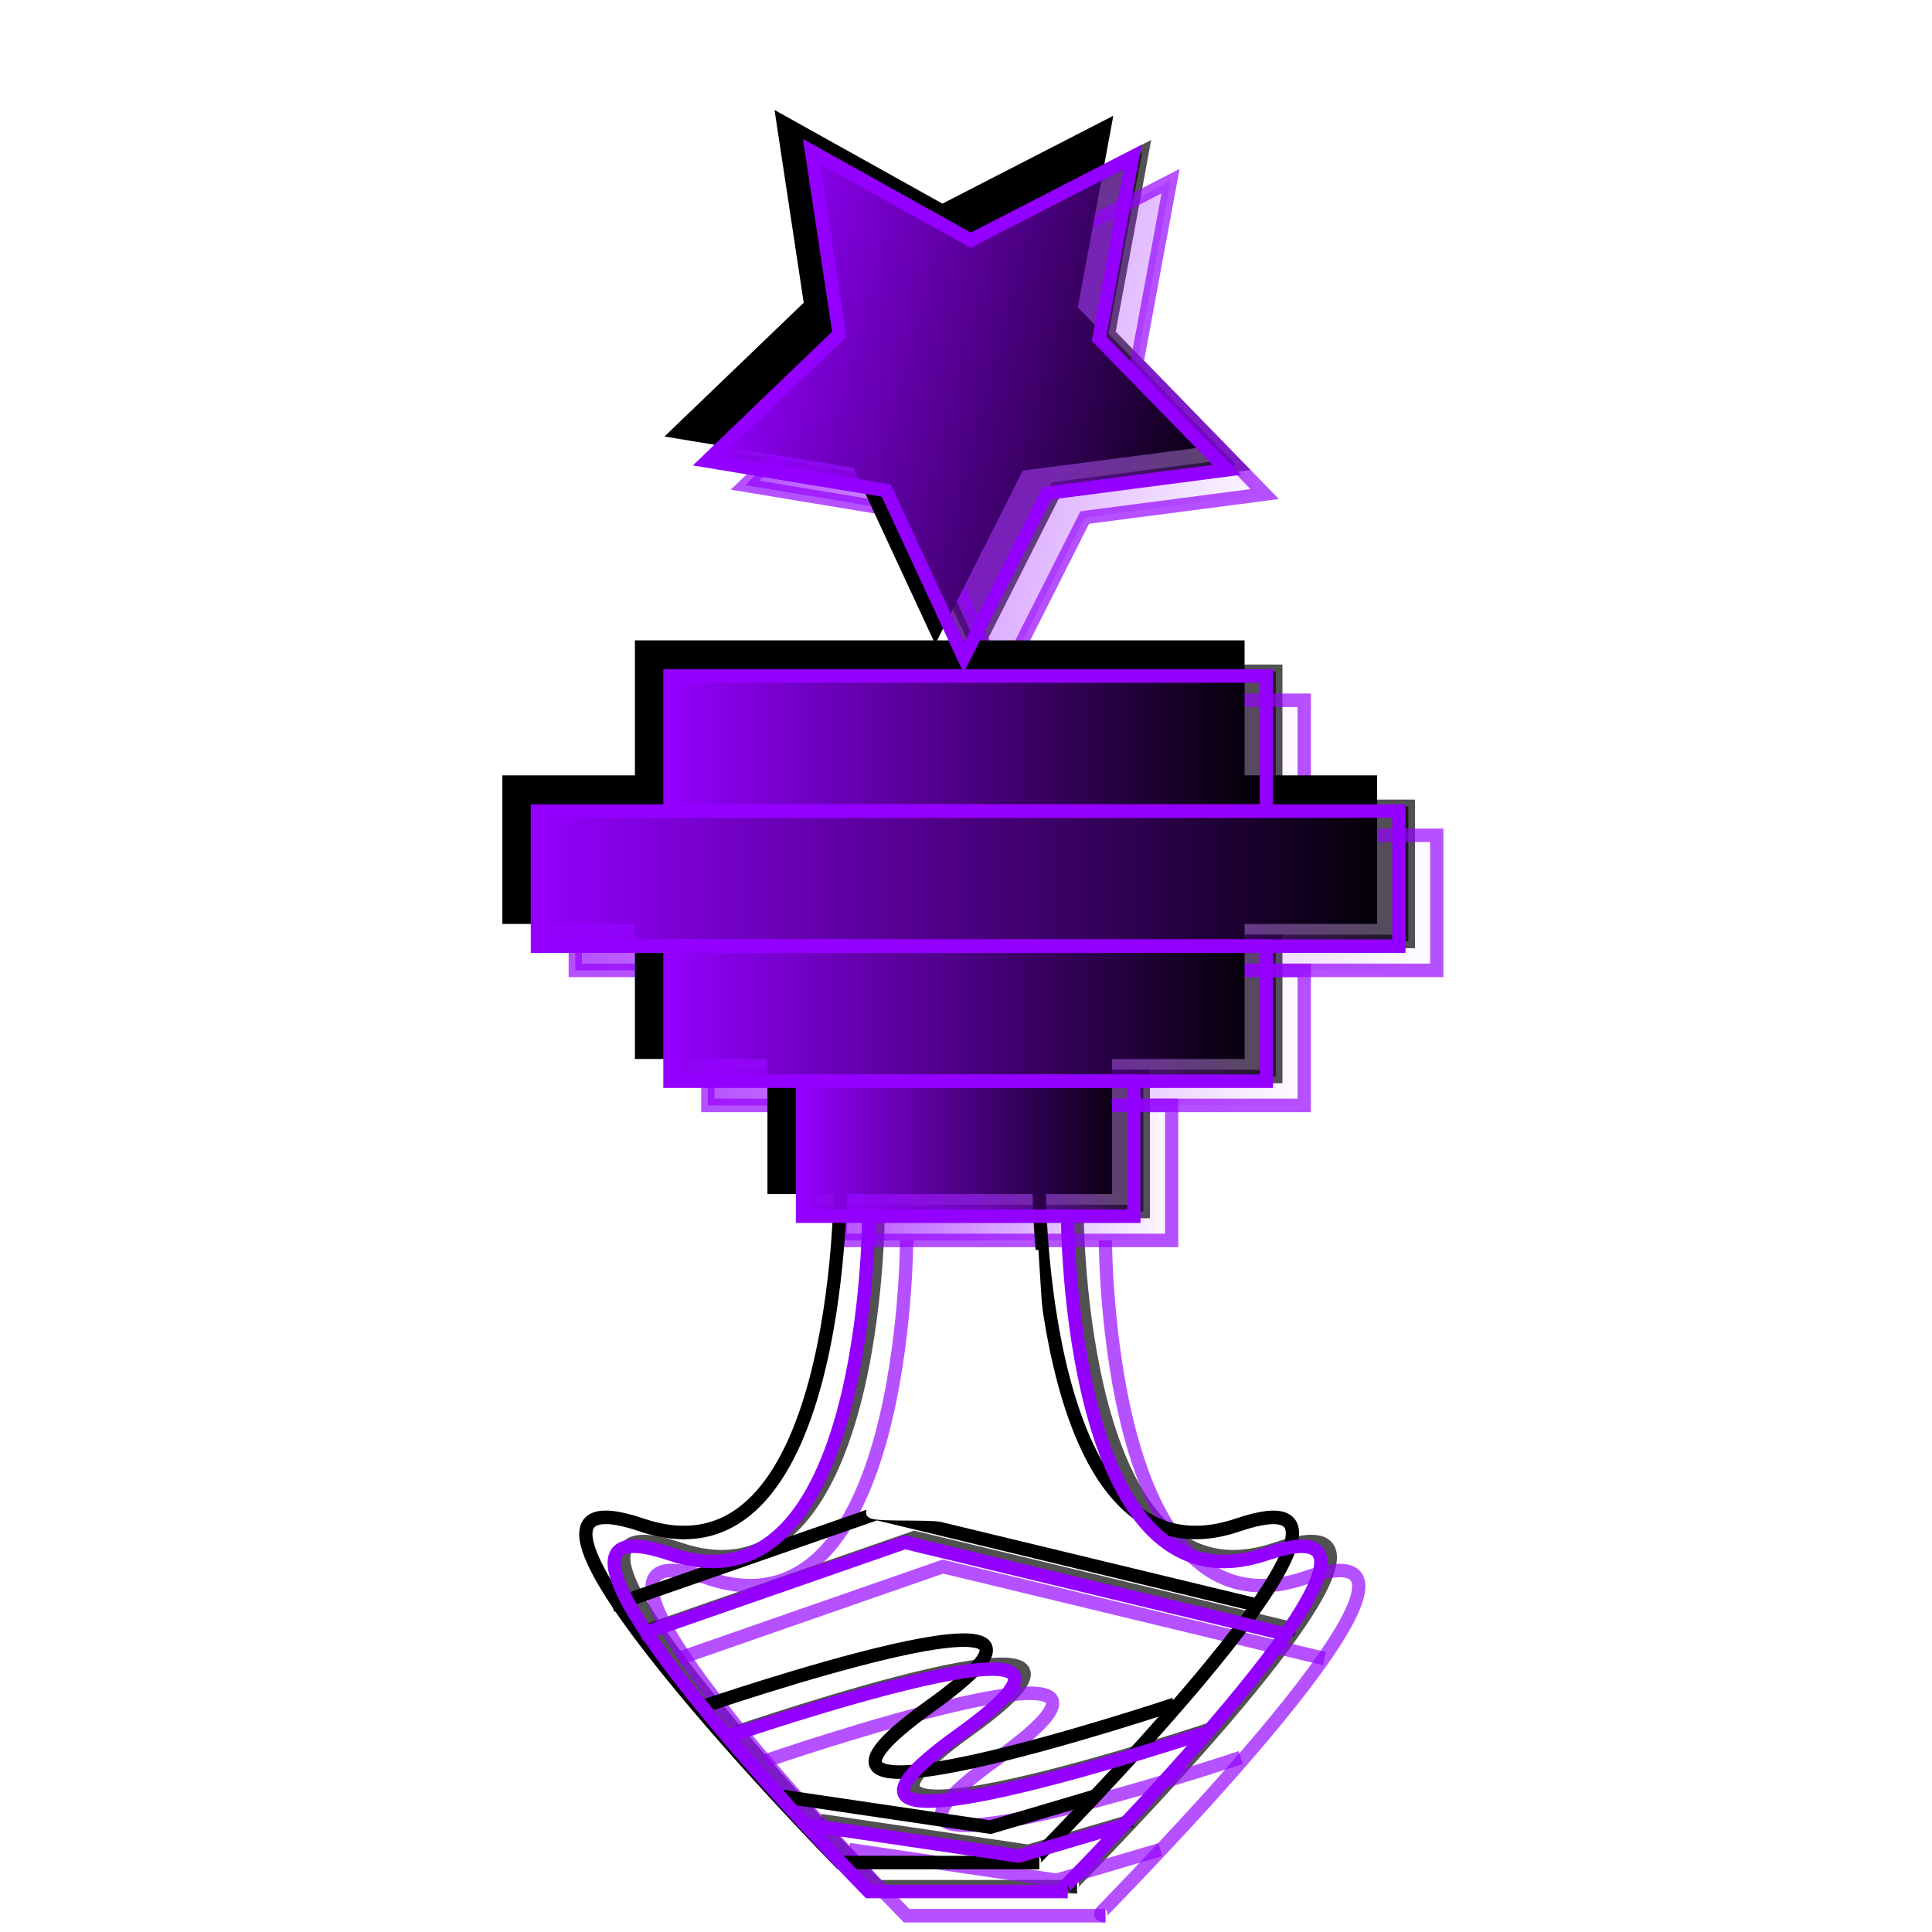 <?xml version="1.0" encoding="UTF-8" standalone="no"?>
<svg
   xmlns:dc="http://purl.org/dc/elements/1.1/"
   xmlns:cc="http://creativecommons.org/ns#"
   xmlns:rdf="http://www.w3.org/1999/02/22-rdf-syntax-ns#"
   xmlns:svg="http://www.w3.org/2000/svg"
   xmlns="http://www.w3.org/2000/svg"
   xmlns:xlink="http://www.w3.org/1999/xlink"
   xmlns:sodipodi="http://sodipodi.sourceforge.net/DTD/sodipodi-0.dtd"
   xmlns:inkscape="http://www.inkscape.org/namespaces/inkscape"
   width="200"
   height="200"
   viewBox="0 0 52.917 52.917"
   version="1.1"
   id="svg3140"
   inkscape:version="1.0.2 (e86c870879, 2021-01-15, custom)"
   sodipodi:docname="kd.svg"
   inkscape:export-filename="C:\Users\guilh\OneDrive\Ambiente de Trabalho\Estudar\12º ano\AI\edição de imagem\chessPieces\bin\kb.png"
   inkscape:export-xdpi="96"
   inkscape:export-ydpi="96">
  <defs
     id="defs3134">
    <linearGradient
       inkscape:collect="always"
       id="linearGradient3813">
      <stop
         style="stop-color:#9400ff;stop-opacity:1;"
         offset="0"
         id="stop3809" />
      <stop
         style="stop-color:#9400ff;stop-opacity:0;"
         offset="1"
         id="stop3811" />
    </linearGradient>
    <linearGradient
       inkscape:collect="always"
       id="linearGradient3805">
      <stop
         style="stop-color:#9400ff;stop-opacity:1;"
         offset="0"
         id="stop3801" />
      <stop
         style="stop-color:#9400ff;stop-opacity:0;"
         offset="1"
         id="stop3803" />
    </linearGradient>
    <linearGradient
       inkscape:collect="always"
       id="linearGradient3797">
      <stop
         style="stop-color:#9400ff;stop-opacity:1;"
         offset="0"
         id="stop3793" />
      <stop
         style="stop-color:#9400ff;stop-opacity:0;"
         offset="1"
         id="stop3795" />
    </linearGradient>
    <linearGradient
       inkscape:collect="always"
       id="linearGradient3789">
      <stop
         style="stop-color:#9400ff;stop-opacity:1;"
         offset="0"
         id="stop3785" />
      <stop
         style="stop-color:#9400ff;stop-opacity:0;"
         offset="1"
         id="stop3787" />
    </linearGradient>
    <linearGradient
       inkscape:collect="always"
       id="linearGradient3781">
      <stop
         style="stop-color:#9400ff;stop-opacity:1;"
         offset="0"
         id="stop3777" />
      <stop
         style="stop-color:#9400ff;stop-opacity:0;"
         offset="1"
         id="stop3779" />
    </linearGradient>
    <linearGradient
       inkscape:collect="always"
       xlink:href="#linearGradient3781"
       id="linearGradient3783"
       x1="20.813"
       y1="14.246"
       x2="31.431"
       y2="14.246"
       gradientUnits="userSpaceOnUse" />
    <linearGradient
       inkscape:collect="always"
       xlink:href="#linearGradient3789"
       id="linearGradient3791"
       x1="18.388"
       y1="21.167"
       x2="35.851"
       y2="21.167"
       gradientUnits="userSpaceOnUse" />
    <linearGradient
       inkscape:collect="always"
       xlink:href="#linearGradient3797"
       id="linearGradient3799"
       x1="21.034"
       y1="18.521"
       x2="33.205"
       y2="18.521"
       gradientUnits="userSpaceOnUse" />
    <linearGradient
       inkscape:collect="always"
       xlink:href="#linearGradient3805"
       id="linearGradient3807"
       x1="21.034"
       y1="23.813"
       x2="33.205"
       y2="23.813"
       gradientUnits="userSpaceOnUse" />
    <linearGradient
       inkscape:collect="always"
       xlink:href="#linearGradient3813"
       id="linearGradient3815"
       x1="23.68"
       y1="26.458"
       x2="30.56"
       y2="26.458"
       gradientUnits="userSpaceOnUse" />
    <linearGradient
       inkscape:collect="always"
       xlink:href="#linearGradient3797"
       id="linearGradient3903"
       gradientUnits="userSpaceOnUse"
       x1="21.034"
       y1="18.521"
       x2="33.205"
       y2="18.521"
       gradientTransform="translate(44.185,22.49)" />
    <linearGradient
       inkscape:collect="always"
       xlink:href="#linearGradient3781"
       id="linearGradient3905"
       gradientUnits="userSpaceOnUse"
       x1="20.813"
       y1="14.246"
       x2="31.431"
       y2="14.246" />
    <linearGradient
       inkscape:collect="always"
       xlink:href="#linearGradient3789"
       id="linearGradient3907"
       gradientUnits="userSpaceOnUse"
       x1="18.388"
       y1="21.167"
       x2="35.851"
       y2="21.167"
       gradientTransform="translate(44.185,22.49)" />
    <linearGradient
       inkscape:collect="always"
       xlink:href="#linearGradient3805"
       id="linearGradient3909"
       gradientUnits="userSpaceOnUse"
       x1="21.034"
       y1="23.813"
       x2="33.205"
       y2="23.813"
       gradientTransform="translate(44.185,22.49)" />
    <linearGradient
       inkscape:collect="always"
       xlink:href="#linearGradient3813"
       id="linearGradient3911"
       gradientUnits="userSpaceOnUse"
       x1="23.68"
       y1="26.458"
       x2="30.56"
       y2="26.458"
       gradientTransform="translate(44.185,22.49)" />
    <linearGradient
       inkscape:collect="always"
       xlink:href="#linearGradient3797"
       id="linearGradient4201"
       gradientUnits="userSpaceOnUse"
       x1="21.034"
       y1="18.521"
       x2="33.205"
       y2="18.521"
       gradientTransform="translate(-0.756,-0.474)" />
    <linearGradient
       inkscape:collect="always"
       xlink:href="#linearGradient3781"
       id="linearGradient4203"
       gradientUnits="userSpaceOnUse"
       x1="20.813"
       y1="14.246"
       x2="31.431"
       y2="14.246" />
    <linearGradient
       inkscape:collect="always"
       xlink:href="#linearGradient3789"
       id="linearGradient4205"
       gradientUnits="userSpaceOnUse"
       x1="18.388"
       y1="21.167"
       x2="35.851"
       y2="21.167"
       gradientTransform="translate(-0.756,-0.474)" />
    <linearGradient
       inkscape:collect="always"
       xlink:href="#linearGradient3805"
       id="linearGradient4207"
       gradientUnits="userSpaceOnUse"
       x1="21.034"
       y1="23.813"
       x2="33.205"
       y2="23.813"
       gradientTransform="translate(-0.756,-0.474)" />
    <linearGradient
       inkscape:collect="always"
       xlink:href="#linearGradient3813"
       id="linearGradient4209"
       gradientUnits="userSpaceOnUse"
       x1="23.68"
       y1="26.458"
       x2="30.56"
       y2="26.458"
       gradientTransform="translate(-0.756,-0.474)" />
    <filter
       inkscape:collect="always"
       style="color-interpolation-filters:sRGB"
       id="filter5591"
       x="-0.043"
       width="1.086"
       y="-0.194"
       height="1.387">
      <feGaussianBlur
         inkscape:collect="always"
         stdDeviation="0.214"
         id="feGaussianBlur5593" />
    </filter>
    <filter
       inkscape:collect="always"
       style="color-interpolation-filters:sRGB"
       id="filter5595"
       x="-0.049"
       width="1.099"
       y="-0.052"
       height="1.103">
      <feGaussianBlur
         inkscape:collect="always"
         stdDeviation="0.214"
         id="feGaussianBlur5597" />
    </filter>
    <filter
       inkscape:collect="always"
       style="color-interpolation-filters:sRGB"
       id="filter5599"
       x="-0.03"
       width="1.06"
       y="-0.194"
       height="1.387">
      <feGaussianBlur
         inkscape:collect="always"
         stdDeviation="0.214"
         id="feGaussianBlur5601" />
    </filter>
    <filter
       inkscape:collect="always"
       style="color-interpolation-filters:sRGB"
       id="filter5603"
       x="-0.043"
       width="1.086"
       y="-0.194"
       height="1.387">
      <feGaussianBlur
         inkscape:collect="always"
         stdDeviation="0.214"
         id="feGaussianBlur5605" />
    </filter>
    <filter
       inkscape:collect="always"
       style="color-interpolation-filters:sRGB"
       id="filter5607"
       x="-0.077"
       width="1.155"
       y="-0.194"
       height="1.387">
      <feGaussianBlur
         inkscape:collect="always"
         stdDeviation="0.214"
         id="feGaussianBlur5609" />
    </filter>
    <filter
       inkscape:collect="always"
       style="color-interpolation-filters:sRGB"
       id="filter5611"
       x="-0.057"
       width="1.113"
       y="-0.039"
       height="1.077">
      <feGaussianBlur
         inkscape:collect="always"
         stdDeviation="0.214"
         id="feGaussianBlur5613" />
    </filter>
    <filter
       inkscape:collect="always"
       style="color-interpolation-filters:sRGB"
       id="filter5615"
       x="-0.1"
       width="1.199"
       y="-0.039"
       height="1.077">
      <feGaussianBlur
         inkscape:collect="always"
         stdDeviation="0.214"
         id="feGaussianBlur5617" />
    </filter>
    <filter
       inkscape:collect="always"
       style="color-interpolation-filters:sRGB"
       id="filter5619"
       x="-0.04"
       width="1.079"
       y="-0.284"
       height="1.568">
      <feGaussianBlur
         inkscape:collect="always"
         stdDeviation="0.214"
         id="feGaussianBlur5621" />
    </filter>
    <filter
       inkscape:collect="always"
       style="color-interpolation-filters:sRGB"
       id="filter5623"
       x="-0.054"
       width="1.108"
       y="-0.198"
       height="1.396">
      <feGaussianBlur
         inkscape:collect="always"
         stdDeviation="0.214"
         id="feGaussianBlur5625" />
    </filter>
    <filter
       inkscape:collect="always"
       style="color-interpolation-filters:sRGB"
       id="filter5627"
       x="-0.082"
       width="1.165"
       y="-0.852"
       height="2.705">
      <feGaussianBlur
         inkscape:collect="always"
         stdDeviation="0.214"
         id="feGaussianBlur5629" />
    </filter>
    <filter
       inkscape:collect="always"
       style="color-interpolation-filters:sRGB"
       id="filter5631"
       x="-0.043"
       width="1.086"
       y="-0.194"
       height="1.387">
      <feGaussianBlur
         inkscape:collect="always"
         stdDeviation="0.214"
         id="feGaussianBlur5633" />
    </filter>
    <filter
       inkscape:collect="always"
       style="color-interpolation-filters:sRGB"
       id="filter5635"
       x="-0.049"
       width="1.099"
       y="-0.052"
       height="1.103">
      <feGaussianBlur
         inkscape:collect="always"
         stdDeviation="0.214"
         id="feGaussianBlur5637" />
    </filter>
    <filter
       inkscape:collect="always"
       style="color-interpolation-filters:sRGB"
       id="filter5639"
       x="-0.03"
       width="1.06"
       y="-0.194"
       height="1.387">
      <feGaussianBlur
         inkscape:collect="always"
         stdDeviation="0.214"
         id="feGaussianBlur5641" />
    </filter>
    <filter
       inkscape:collect="always"
       style="color-interpolation-filters:sRGB"
       id="filter5643"
       x="-0.043"
       width="1.086"
       y="-0.194"
       height="1.387">
      <feGaussianBlur
         inkscape:collect="always"
         stdDeviation="0.214"
         id="feGaussianBlur5645" />
    </filter>
    <filter
       inkscape:collect="always"
       style="color-interpolation-filters:sRGB"
       id="filter5647"
       x="-0.077"
       width="1.155"
       y="-0.194"
       height="1.387">
      <feGaussianBlur
         inkscape:collect="always"
         stdDeviation="0.214"
         id="feGaussianBlur5649" />
    </filter>
    <filter
       inkscape:collect="always"
       style="color-interpolation-filters:sRGB"
       id="filter5651"
       x="-0.057"
       width="1.113"
       y="-0.039"
       height="1.077">
      <feGaussianBlur
         inkscape:collect="always"
         stdDeviation="0.214"
         id="feGaussianBlur5653" />
    </filter>
    <filter
       inkscape:collect="always"
       style="color-interpolation-filters:sRGB"
       id="filter5655"
       x="-0.1"
       width="1.199"
       y="-0.039"
       height="1.077">
      <feGaussianBlur
         inkscape:collect="always"
         stdDeviation="0.214"
         id="feGaussianBlur5657" />
    </filter>
    <filter
       inkscape:collect="always"
       style="color-interpolation-filters:sRGB"
       id="filter5659"
       x="-0.04"
       width="1.079"
       y="-0.284"
       height="1.568">
      <feGaussianBlur
         inkscape:collect="always"
         stdDeviation="0.214"
         id="feGaussianBlur5661" />
    </filter>
    <filter
       inkscape:collect="always"
       style="color-interpolation-filters:sRGB"
       id="filter5663"
       x="-0.054"
       width="1.108"
       y="-0.198"
       height="1.396">
      <feGaussianBlur
         inkscape:collect="always"
         stdDeviation="0.214"
         id="feGaussianBlur5665" />
    </filter>
    <filter
       inkscape:collect="always"
       style="color-interpolation-filters:sRGB"
       id="filter5667"
       x="-0.082"
       width="1.165"
       y="-0.852"
       height="2.705">
      <feGaussianBlur
         inkscape:collect="always"
         stdDeviation="0.214"
         id="feGaussianBlur5669" />
    </filter>
  </defs>
  <sodipodi:namedview
     id="base"
     pagecolor="#ffffff"
     bordercolor="#666666"
     borderopacity="1.0"
     inkscape:pageopacity="0.0"
     inkscape:pageshadow="2"
     inkscape:zoom="2.8"
     inkscape:cx="83.649234"
     inkscape:cy="110.89585"
     inkscape:document-units="mm"
     inkscape:current-layer="layer1"
     inkscape:document-rotation="0"
     showgrid="true"
     units="px"
     showguides="true"
     inkscape:guide-bbox="true"
     inkscape:snap-global="true"
     inkscape:window-width="1738"
     inkscape:window-height="1030"
     inkscape:window-x="32"
     inkscape:window-y="0"
     inkscape:window-maximized="0">
    <inkscape:grid
       type="xygrid"
       id="grid3703" />
    <sodipodi:guide
       position="25.135,50.271"
       orientation="0,-1"
       id="guide3705" />
    <sodipodi:guide
       position="25.135,1.323"
       orientation="0,-1"
       id="guide3707" />
    <sodipodi:guide
       position="13.229,23.812"
       orientation="1,0"
       id="guide3709" />
    <sodipodi:guide
       position="41.01,25.135"
       orientation="1,0"
       id="guide3711" />
  </sodipodi:namedview>
  <g
     inkscape:label="Camada 1"
     inkscape:groupmode="layer"
     id="layer1">
    <rect
       style="fill:url(#linearGradient3903);fill-opacity:1;stroke:#9400ff;stroke-width:0.265;stroke-opacity:1"
       id="rect1500-6-4"
       width="11.906"
       height="2.646"
       x="65.352"
       y="39.688" />
    <path
       sodipodi:type="star"
       style="fill:url(#linearGradient3905);fill-opacity:1;stroke:#9400ff;stroke-width:0.265;stroke-opacity:1"
       id="path1502-7-9"
       sodipodi:sides="5"
       sodipodi:cx="25.690937"
       sodipodi:cy="14.123271"
       sodipodi:r1="5.454525"
       sodipodi:r2="2.7272625"
       sodipodi:arg1="1.3258177"
       sodipodi:arg2="1.9541362"
       inkscape:flatsided="false"
       inkscape:rounded="0"
       inkscape:randomized="0"
       inkscape:transform-center-x="0.12269401"
       inkscape:transform-center-y="0.30498007"
       transform="rotate(14.995,-26.539,197.319)"
       d="m 27.014,19.415 -2.343,-2.762 -3.604,0.364 1.903,-3.082 -1.46,-3.315 3.519,0.858 2.702,-2.413 0.272,3.612 3.13,1.824 L 27.781,15.875 Z" />
    <rect
       style="fill:url(#linearGradient3907);fill-opacity:1;stroke:#9400ff;stroke-width:0.265;stroke-opacity:1"
       id="rect1506-4-7"
       width="17.198"
       height="2.646"
       x="62.706"
       y="42.333" />
    <rect
       style="fill:url(#linearGradient3909);fill-opacity:1;stroke:#9400ff;stroke-width:0.265;stroke-opacity:1"
       id="rect1508-6-1"
       width="11.906"
       height="2.646"
       x="65.352"
       y="44.979" />
    <rect
       style="fill:url(#linearGradient3911);fill-opacity:1;stroke:#9400ff;stroke-width:0.265;stroke-opacity:1"
       id="rect1510-4-2"
       width="6.615"
       height="2.646"
       x="67.998"
       y="47.625" />
    <path
       style="fill:none;stroke:#9400ff;stroke-width:0.265px;stroke-linecap:butt;stroke-linejoin:miter;stroke-opacity:1"
       d="m 69.321,50.271 c 0,0 10e-7,7.938 -3.969,6.615 -3.969,-1.323 3.969,6.615 3.969,6.615 h 3.969 l 10e-7,10e-7 v 0 0"
       id="path1512-08-5"
       sodipodi:nodetypes="czccccc" />
    <path
       style="fill:none;stroke:#9400ff;stroke-width:0.265px;stroke-linecap:butt;stroke-linejoin:miter;stroke-opacity:1"
       d="m 73.29,50.271 c 0,0 -10e-7,7.938 3.969,6.615 3.667,-1.222 -3.025,5.507 -4.035,6.532 -0.083,0.084 0.066,0.083 0.066,0.083 v 0 0 1e-6 0"
       id="path1512-0-8-0"
       sodipodi:nodetypes="cssccccc" />
    <path
       style="fill:none;stroke:#9400ff;stroke-width:0.265px;stroke-linecap:butt;stroke-linejoin:miter;stroke-opacity:1"
       d="m 64.765,58.464 5.279,-1.804 7.617,1.804"
       id="path1594-6-2"
       sodipodi:nodetypes="ccc" />
    <path
       style="fill:none;stroke:#9400ff;stroke-width:0.265px;stroke-linecap:butt;stroke-linejoin:miter;stroke-opacity:1"
       d="m 66.502,60.469 c 0,0 8.776,-2.961 4.611,-0.032 -4.165,2.929 4.877,-0.034 4.877,-0.034"
       id="path1596-2-3"
       sodipodi:nodetypes="czc" />
    <path
       style="fill:none;stroke:#9400ff;stroke-width:0.265px;stroke-linecap:butt;stroke-linejoin:miter;stroke-opacity:1"
       d="m 68.173,62.206 4.143,0.601 2.071,-0.601"
       id="path1598-3-0"
       sodipodi:nodetypes="ccc" />
    <rect
       style="fill:#000000;fill-opacity:1;stroke:#000000;stroke-width:0.265;stroke-opacity:1"
       id="rect1500-6-4-2"
       width="11.906"
       height="2.646"
       x="20.591"
       y="63.859" />
    <path
       sodipodi:type="star"
       style="fill:#000000;fill-opacity:1;stroke:#000000;stroke-width:0.265;stroke-opacity:1"
       id="path1502-7-9-2"
       sodipodi:sides="5"
       sodipodi:cx="25.690937"
       sodipodi:cy="14.123271"
       sodipodi:r1="5.454525"
       sodipodi:r2="2.7272625"
       sodipodi:arg1="1.3258177"
       sodipodi:arg2="1.9541362"
       inkscape:flatsided="false"
       inkscape:rounded="0"
       inkscape:randomized="0"
       inkscape:transform-center-x="0.12269401"
       inkscape:transform-center-y="0.30498007"
       transform="rotate(14.995,-140.752,39.347)"
       d="m 27.014,19.415 -2.343,-2.762 -3.604,0.364 1.903,-3.082 -1.46,-3.315 3.519,0.858 2.702,-2.413 0.272,3.612 3.13,1.824 L 27.781,15.875 Z" />
    <rect
       style="fill:#000000;fill-opacity:1;stroke:#000000;stroke-width:0.265;stroke-opacity:1"
       id="rect1506-4-7-1"
       width="17.198"
       height="2.646"
       x="17.945"
       y="66.505" />
    <rect
       style="fill:#000000;fill-opacity:1;stroke:#000000;stroke-width:0.265;stroke-opacity:1"
       id="rect1508-6-1-1"
       width="11.906"
       height="2.646"
       x="20.591"
       y="69.15" />
    <rect
       style="fill:#000000;fill-opacity:1;stroke:#000000;stroke-width:0.265;stroke-opacity:1"
       id="rect1510-4-2-1"
       width="6.615"
       height="2.646"
       x="23.237"
       y="71.796" />
    <path
       style="fill:none;stroke:#000000;stroke-width:0.265px;stroke-linecap:butt;stroke-linejoin:miter;stroke-opacity:1"
       d="m 24.559,74.442 c 0,0 1e-6,7.938 -3.969,6.615 -3.969,-1.323 3.969,6.615 3.969,6.615 h 3.969 1e-6 v 0 0"
       id="path1512-08-5-3"
       sodipodi:nodetypes="czccccc" />
    <path
       style="fill:none;stroke:#000000;stroke-width:0.265px;stroke-linecap:butt;stroke-linejoin:miter;stroke-opacity:1"
       d="m 28.528,74.442 c 0,0 -1e-6,7.938 3.969,6.615 3.667,-1.222 -3.025,5.507 -4.035,6.532 -0.083,0.084 0.066,0.083 0.066,0.083 v 0 0 1e-6 0"
       id="path1512-0-8-0-6"
       sodipodi:nodetypes="cssccccc" />
    <path
       style="fill:none;stroke:#000000;stroke-width:0.265px;stroke-linecap:butt;stroke-linejoin:miter;stroke-opacity:1"
       d="m 20.004,82.635 5.279,-1.804 7.617,1.804"
       id="path1594-6-2-2"
       sodipodi:nodetypes="ccc" />
    <path
       style="fill:none;stroke:#000000;stroke-width:0.265px;stroke-linecap:butt;stroke-linejoin:miter;stroke-opacity:1"
       d="m 21.741,84.64 c 0,0 8.776,-2.961 4.611,-0.032 -4.165,2.929 4.877,-0.034 4.877,-0.034"
       id="path1596-2-3-0"
       sodipodi:nodetypes="czc" />
    <path
       style="fill:none;stroke:#000000;stroke-width:0.265px;stroke-linecap:butt;stroke-linejoin:miter;stroke-opacity:1"
       d="m 23.411,86.377 4.143,0.601 2.071,-0.601"
       id="path1598-3-0-1"
       sodipodi:nodetypes="ccc" />
    <g
       id="g1090"
       transform="matrix(1.372,0,0,1.398,-9.654,-4.863)">
      <rect
         style="opacity:1;fill:#ffffff;fill-opacity:1;stroke:#ffffff;stroke-width:0.265;stroke-opacity:1"
         id="rect1500-6-4-2-6-7"
         width="11.906"
         height="2.646"
         x="20.716"
         y="16.694" />
      <path
         sodipodi:type="star"
         style="opacity:1;fill:#ffffff;fill-opacity:1;stroke:#ffffff;stroke-width:0.265;stroke-opacity:1"
         id="path1502-7-9-2-1-5"
         sodipodi:sides="5"
         sodipodi:cx="25.690937"
         sodipodi:cy="14.123271"
         sodipodi:r1="5.454525"
         sodipodi:r2="2.7272625"
         sodipodi:arg1="1.3258177"
         sodipodi:arg2="1.9541362"
         inkscape:flatsided="false"
         inkscape:rounded="0"
         inkscape:randomized="0"
         inkscape:transform-center-x="0.12269401"
         inkscape:transform-center-y="0.30498007"
         transform="rotate(14.995,38.498,16.24)"
         d="m 27.014,19.415 -2.343,-2.762 -3.604,0.364 1.903,-3.082 -1.46,-3.315 3.519,0.858 2.702,-2.413 0.272,3.612 3.13,1.824 L 27.781,15.875 Z" />
      <rect
         style="opacity:1;fill:#ffffff;fill-opacity:1;stroke:#ffffff;stroke-width:0.265;stroke-opacity:1"
         id="rect1506-4-7-1-3-7"
         width="17.198"
         height="2.646"
         x="18.07"
         y="19.34" />
      <rect
         style="opacity:1;fill:#ffffff;fill-opacity:1;stroke:#ffffff;stroke-width:0.265;stroke-opacity:1"
         id="rect1508-6-1-1-0-0"
         width="11.906"
         height="2.646"
         x="20.716"
         y="21.986" />
      <rect
         style="opacity:1;fill:#ffffff;fill-opacity:1;stroke:#ffffff;stroke-width:0.265;stroke-opacity:1"
         id="rect1510-4-2-1-3-8"
         width="6.615"
         height="2.646"
         x="23.362"
         y="24.632" />
      <path
         style="opacity:1;fill:#ffffff;fill-opacity:1;stroke:#ffffff;stroke-width:0.265px;stroke-linecap:butt;stroke-linejoin:miter;stroke-opacity:1"
         d="m 24.685,27.278 c 0,0 1e-6,7.938 -3.969,6.615 -3.969,-1.323 3.969,6.615 3.969,6.615 h 3.969 1e-6 v 0 0"
         id="path1512-08-5-3-3-3"
         sodipodi:nodetypes="czccccc" />
      <path
         style="opacity:1;fill:#ffffff;fill-opacity:1;stroke:#ffffff;stroke-width:0.265px;stroke-linecap:butt;stroke-linejoin:miter;stroke-opacity:1"
         d="m 28.653,27.278 c 0,0 -1e-6,7.938 3.969,6.615 3.667,-1.222 -3.025,5.507 -4.035,6.532 -0.083,0.084 0.066,0.083 0.066,0.083 v 0 0 0 0"
         id="path1512-0-8-0-6-4-9"
         sodipodi:nodetypes="cssccccc" />
      <path
         style="opacity:1;fill:#ffffff;fill-opacity:1;stroke:#ffffff;stroke-width:0.265px;stroke-linecap:butt;stroke-linejoin:miter;stroke-opacity:1"
         d="m 20.129,35.471 5.279,-1.804 7.617,1.804"
         id="path1594-6-2-2-4-7"
         sodipodi:nodetypes="ccc" />
      <path
         style="opacity:1;fill:#ffffff;fill-opacity:1;stroke:#ffffff;stroke-width:0.265px;stroke-linecap:butt;stroke-linejoin:miter;stroke-opacity:1"
         d="m 21.866,37.476 c 0,0 8.776,-2.961 4.611,-0.033 -4.165,2.929 4.877,-0.034 4.877,-0.034"
         id="path1596-2-3-0-9-4"
         sodipodi:nodetypes="czc" />
      <path
         style="opacity:1;fill:#ffffff;fill-opacity:1;stroke:#ffffff;stroke-width:0.265px;stroke-linecap:butt;stroke-linejoin:miter;stroke-opacity:1"
         d="m 23.537,39.213 4.143,0.601 2.071,-0.601"
         id="path1598-3-0-1-4-0"
         sodipodi:nodetypes="ccc" />
      <rect
         style="opacity:1;fill:#ffffff;fill-opacity:1;stroke:#ffffff;stroke-width:0.265;stroke-opacity:1"
         id="rect1500-6-09"
         width="11.906"
         height="2.646"
         x="21.283"
         y="17.261" />
      <path
         sodipodi:type="star"
         style="opacity:1;fill:#ffffff;fill-opacity:1;stroke:#ffffff;stroke-width:0.265;stroke-opacity:1"
         id="path1502-7-0"
         sodipodi:sides="5"
         sodipodi:cx="25.690937"
         sodipodi:cy="14.123271"
         sodipodi:r1="5.454525"
         sodipodi:r2="2.7272625"
         sodipodi:arg1="1.3258177"
         sodipodi:arg2="1.9541362"
         inkscape:flatsided="false"
         inkscape:rounded="0"
         inkscape:randomized="0"
         inkscape:transform-center-x="0.12269401"
         inkscape:transform-center-y="0.30498007"
         transform="rotate(14.995,36.627,18.678)"
         d="m 27.014,19.415 -2.343,-2.762 -3.604,0.364 1.903,-3.082 -1.46,-3.315 3.519,0.858 2.702,-2.413 0.272,3.612 3.13,1.824 L 27.781,15.875 Z" />
      <rect
         style="opacity:1;fill:#ffffff;fill-opacity:1;stroke:#ffffff;stroke-width:0.265;stroke-opacity:1"
         id="rect1506-4-3"
         width="17.198"
         height="2.646"
         x="18.637"
         y="19.907" />
      <rect
         style="opacity:1;fill:#ffffff;fill-opacity:1;stroke:#ffffff;stroke-width:0.265;stroke-opacity:1"
         id="rect1508-6-4"
         width="11.906"
         height="2.646"
         x="21.283"
         y="22.553" />
      <rect
         style="opacity:1;fill:#ffffff;fill-opacity:1;stroke:#ffffff;stroke-width:0.265;stroke-opacity:1"
         id="rect1510-4-8"
         width="6.615"
         height="2.646"
         x="23.929"
         y="25.199" />
      <path
         style="opacity:1;fill:#ffffff;fill-opacity:1;stroke:#ffffff;stroke-width:0.265px;stroke-linecap:butt;stroke-linejoin:miter;stroke-opacity:1"
         d="m 25.252,27.845 c 0,0 1e-6,7.938 -3.969,6.615 -3.969,-1.323 3.969,6.615 3.969,6.615 h 3.969 l 1e-6,1e-6 v 0 0"
         id="path1512-08-3"
         sodipodi:nodetypes="czccccc" />
      <path
         style="opacity:1;fill:#ffffff;fill-opacity:1;stroke:#ffffff;stroke-width:0.265px;stroke-linecap:butt;stroke-linejoin:miter;stroke-opacity:1"
         d="m 29.22,27.845 c 0,0 -1e-6,7.938 3.969,6.615 3.667,-1.222 -3.025,5.507 -4.035,6.532 -0.083,0.084 0.066,0.083 0.066,0.083 v 0 0 10e-7 0"
         id="path1512-0-8-5"
         sodipodi:nodetypes="cssccccc" />
      <path
         style="opacity:1;fill:#ffffff;fill-opacity:1;stroke:#ffffff;stroke-width:0.265px;stroke-linecap:butt;stroke-linejoin:miter;stroke-opacity:1"
         d="m 20.696,36.038 5.279,-1.804 7.617,1.804"
         id="path1594-6-3"
         sodipodi:nodetypes="ccc" />
      <path
         style="opacity:1;fill:#ffffff;fill-opacity:1;stroke:#ffffff;stroke-width:0.265px;stroke-linecap:butt;stroke-linejoin:miter;stroke-opacity:1"
         d="m 22.433,38.043 c 0,0 8.776,-2.961 4.611,-0.032 -4.165,2.929 4.877,-0.034 4.877,-0.034"
         id="path1596-2-4"
         sodipodi:nodetypes="czc" />
      <path
         style="opacity:1;fill:#ffffff;fill-opacity:1;stroke:#ffffff;stroke-width:0.265px;stroke-linecap:butt;stroke-linejoin:miter;stroke-opacity:1"
         d="m 24.104,39.78 4.143,0.601 2.071,-0.601"
         id="path1598-3-06"
         sodipodi:nodetypes="ccc" />
      <rect
         style="opacity:1;fill:#ffffff;fill-opacity:1;stroke:#ffffff;stroke-width:0.265;stroke-opacity:1"
         id="rect1500-6-4-2-6-9-9"
         width="11.906"
         height="2.646"
         x="19.96"
         y="16.22" />
      <path
         sodipodi:type="star"
         style="opacity:1;fill:#ffffff;fill-opacity:1;stroke:#ffffff;stroke-width:0.265;stroke-opacity:1"
         id="path1502-7-9-2-1-1-1"
         sodipodi:sides="5"
         sodipodi:cx="25.690937"
         sodipodi:cy="14.123271"
         sodipodi:r1="5.454525"
         sodipodi:r2="2.7272625"
         sodipodi:arg1="1.3258177"
         sodipodi:arg2="1.9541362"
         inkscape:flatsided="false"
         inkscape:rounded="0"
         inkscape:randomized="0"
         inkscape:transform-center-x="0.12269401"
         inkscape:transform-center-y="0.30498007"
         transform="rotate(14.995,39.922,13.131)"
         d="m 27.014,19.415 -2.343,-2.762 -3.604,0.364 1.903,-3.082 -1.46,-3.315 3.519,0.858 2.702,-2.413 0.272,3.612 3.13,1.824 L 27.781,15.875 Z" />
      <rect
         style="opacity:1;fill:#ffffff;fill-opacity:1;stroke:#ffffff;stroke-width:0.265;stroke-opacity:1"
         id="rect1506-4-7-1-3-6-3"
         width="17.198"
         height="2.646"
         x="17.314"
         y="18.866" />
      <rect
         style="opacity:1;fill:#ffffff;fill-opacity:1;stroke:#ffffff;stroke-width:0.265;stroke-opacity:1"
         id="rect1508-6-1-1-0-1-2"
         width="11.906"
         height="2.646"
         x="19.96"
         y="21.512" />
      <rect
         style="opacity:1;fill:#ffffff;fill-opacity:1;stroke:#ffffff;stroke-width:0.265;stroke-opacity:1"
         id="rect1510-4-2-1-3-3-6"
         width="6.615"
         height="2.646"
         x="22.606"
         y="24.157" />
      <path
         style="opacity:1;fill:#ffffff;fill-opacity:1;stroke:#ffffff;stroke-width:0.265px;stroke-linecap:butt;stroke-linejoin:miter;stroke-opacity:1"
         d="m 23.929,26.803 c 0,0 10e-7,7.938 -3.969,6.615 -3.969,-1.323 3.969,6.615 3.969,6.615 h 3.969 1e-6 v 0 0"
         id="path1512-08-5-3-3-1-9"
         sodipodi:nodetypes="czccccc" />
      <path
         style="opacity:1;fill:#ffffff;fill-opacity:1;stroke:#ffffff;stroke-width:0.265px;stroke-linecap:butt;stroke-linejoin:miter;stroke-opacity:1"
         d="m 27.897,26.803 c 0,0 -1e-6,7.938 3.969,6.615 3.667,-1.222 -3.025,5.507 -4.035,6.532 -0.083,0.084 0.066,0.083 0.066,0.083 v 0 0 0 0"
         id="path1512-0-8-0-6-4-8-8"
         sodipodi:nodetypes="cssccccc" />
      <path
         style="opacity:1;fill:#ffffff;fill-opacity:1;stroke:#ffffff;stroke-width:0.265px;stroke-linecap:butt;stroke-linejoin:miter;stroke-opacity:1"
         d="m 19.373,34.997 5.279,-1.804 7.617,1.804"
         id="path1594-6-2-2-4-9-2"
         sodipodi:nodetypes="ccc" />
      <path
         style="opacity:1;fill:#ffffff;fill-opacity:1;stroke:#ffffff;stroke-width:0.265px;stroke-linecap:butt;stroke-linejoin:miter;stroke-opacity:1"
         d="m 21.11,37.001 c 0,0 8.776,-2.961 4.611,-0.033 -4.165,2.929 4.877,-0.034 4.877,-0.034"
         id="path1596-2-3-0-9-8-6"
         sodipodi:nodetypes="czc" />
      <path
         style="opacity:1;fill:#ffffff;fill-opacity:1;stroke:#ffffff;stroke-width:0.265px;stroke-linecap:butt;stroke-linejoin:miter;stroke-opacity:1"
         d="m 22.781,38.738 4.143,0.601 2.071,-0.601"
         id="path1598-3-0-1-4-1-6"
         sodipodi:nodetypes="ccc" />
      <rect
         style="opacity:1;fill:#ffffff;fill-opacity:1;stroke:#ffffff;stroke-width:0.265;stroke-opacity:1"
         id="rect1500-6-0-8"
         width="11.906"
         height="2.646"
         x="20.527"
         y="16.787" />
      <path
         sodipodi:type="star"
         style="opacity:1;fill:#ffffff;fill-opacity:1;stroke:#ffffff;stroke-width:0.265;stroke-opacity:1"
         id="path1502-7-3-2"
         sodipodi:sides="5"
         sodipodi:cx="25.690937"
         sodipodi:cy="14.123271"
         sodipodi:r1="5.454525"
         sodipodi:r2="2.7272625"
         sodipodi:arg1="1.3258177"
         sodipodi:arg2="1.9541362"
         inkscape:flatsided="false"
         inkscape:rounded="0"
         inkscape:randomized="0"
         inkscape:transform-center-x="0.12269401"
         inkscape:transform-center-y="0.30498007"
         transform="rotate(14.995,38.052,15.568)"
         d="m 27.014,19.415 -2.343,-2.762 -3.604,0.364 1.903,-3.082 -1.46,-3.315 3.519,0.858 2.702,-2.413 0.272,3.612 3.13,1.824 L 27.781,15.875 Z" />
      <rect
         style="opacity:1;fill:#ffffff;fill-opacity:1;stroke:#ffffff;stroke-width:0.265;stroke-opacity:1"
         id="rect1506-4-75-6"
         width="17.198"
         height="2.646"
         x="17.881"
         y="19.433" />
      <rect
         style="opacity:1;fill:#ffffff;fill-opacity:1;stroke:#ffffff;stroke-width:0.265;stroke-opacity:1"
         id="rect1508-6-16-7"
         width="11.906"
         height="2.646"
         x="20.527"
         y="22.079" />
      <rect
         style="opacity:1;fill:#ffffff;fill-opacity:1;stroke:#ffffff;stroke-width:0.265;stroke-opacity:1"
         id="rect1510-4-0-6"
         width="6.615"
         height="2.646"
         x="23.173"
         y="24.724" />
      <path
         style="opacity:1;fill:#ffffff;fill-opacity:1;stroke:#ffffff;stroke-width:0.265px;stroke-linecap:butt;stroke-linejoin:miter;stroke-opacity:1"
         d="m 24.496,27.37 c 0,0 1e-6,7.938 -3.969,6.615 -3.969,-1.323 3.969,6.615 3.969,6.615 h 3.969 l 1e-6,1e-6 v 0 0"
         id="path1512-08-0-5"
         sodipodi:nodetypes="czccccc" />
      <path
         style="opacity:1;fill:#ffffff;fill-opacity:1;stroke:#ffffff;stroke-width:0.265px;stroke-linecap:butt;stroke-linejoin:miter;stroke-opacity:1"
         d="m 28.464,27.37 c 0,0 -1e-6,7.938 3.969,6.615 3.667,-1.222 -3.025,5.507 -4.035,6.532 -0.083,0.084 0.066,0.083 0.066,0.083 v 0 0 10e-7 0"
         id="path1512-0-8-05-8"
         sodipodi:nodetypes="cssccccc" />
      <path
         style="opacity:1;fill:#ffffff;fill-opacity:1;stroke:#ffffff;stroke-width:0.265px;stroke-linecap:butt;stroke-linejoin:miter;stroke-opacity:1"
         d="m 19.94,35.564 5.279,-1.804 7.617,1.804"
         id="path1594-6-4-5"
         sodipodi:nodetypes="ccc" />
      <path
         style="opacity:1;fill:#ffffff;fill-opacity:1;stroke:#ffffff;stroke-width:0.265px;stroke-linecap:butt;stroke-linejoin:miter;stroke-opacity:1"
         d="m 21.677,37.568 c 0,0 8.776,-2.961 4.611,-0.032 -4.165,2.929 4.877,-0.034 4.877,-0.034"
         id="path1596-2-6-0"
         sodipodi:nodetypes="czc" />
      <path
         style="opacity:1;fill:#ffffff;fill-opacity:1;stroke:#ffffff;stroke-width:0.265px;stroke-linecap:butt;stroke-linejoin:miter;stroke-opacity:1"
         d="m 23.348,39.305 4.143,0.601 2.071,-0.601"
         id="path1598-3-4-6"
         sodipodi:nodetypes="ccc" />
      <rect
         style="opacity:0.683;fill:#000000;fill-opacity:1;stroke:#000000;stroke-width:0.265;stroke-opacity:1"
         id="rect1500-6-4-2-6"
         width="11.906"
         height="2.646"
         x="20.6"
         y="16.631" />
      <path
         sodipodi:type="star"
         style="opacity:0.683;fill:#000000;fill-opacity:1;stroke:#000000;stroke-width:0.265;stroke-opacity:1"
         id="path1502-7-9-2-1"
         sodipodi:sides="5"
         sodipodi:cx="25.690937"
         sodipodi:cy="14.123271"
         sodipodi:r1="5.454525"
         sodipodi:r2="2.7272625"
         sodipodi:arg1="1.3258177"
         sodipodi:arg2="1.9541362"
         inkscape:flatsided="false"
         inkscape:rounded="0"
         inkscape:randomized="0"
         inkscape:transform-center-x="0.12269401"
         inkscape:transform-center-y="0.30498007"
         transform="rotate(14.995,38.681,15.767)"
         d="m 27.014,19.415 -2.343,-2.762 -3.604,0.364 1.903,-3.082 -1.46,-3.315 3.519,0.858 2.702,-2.413 0.272,3.612 3.13,1.824 L 27.781,15.875 Z" />
      <rect
         style="opacity:0.683;fill:#000000;fill-opacity:1;stroke:#000000;stroke-width:0.265;stroke-opacity:1"
         id="rect1506-4-7-1-3"
         width="17.198"
         height="2.646"
         x="17.954"
         y="19.277" />
      <rect
         style="opacity:0.683;fill:#000000;fill-opacity:1;stroke:#000000;stroke-width:0.265;stroke-opacity:1"
         id="rect1508-6-1-1-0"
         width="11.906"
         height="2.646"
         x="20.6"
         y="21.923" />
      <rect
         style="opacity:0.683;fill:#000000;fill-opacity:1;stroke:#000000;stroke-width:0.265;stroke-opacity:1"
         id="rect1510-4-2-1-3"
         width="6.615"
         height="2.646"
         x="23.246"
         y="24.568" />
      <path
         style="opacity:0.683;fill:none;stroke:#000000;stroke-width:0.265px;stroke-linecap:butt;stroke-linejoin:miter;stroke-opacity:1"
         d="m 24.568,27.214 c 0,0 1e-6,7.938 -3.969,6.615 -3.969,-1.323 3.969,6.615 3.969,6.615 h 3.969 1e-6 v 0 0"
         id="path1512-08-5-3-3"
         sodipodi:nodetypes="czccccc" />
      <path
         style="opacity:0.683;fill:none;stroke:#000000;stroke-width:0.265px;stroke-linecap:butt;stroke-linejoin:miter;stroke-opacity:1"
         d="m 28.537,27.214 c 0,0 -1e-6,7.938 3.969,6.615 3.667,-1.222 -3.025,5.507 -4.035,6.532 -0.083,0.084 0.066,0.083 0.066,0.083 v 0 0 0 0"
         id="path1512-0-8-0-6-4"
         sodipodi:nodetypes="cssccccc" />
      <path
         style="opacity:0.683;fill:none;stroke:#000000;stroke-width:0.265px;stroke-linecap:butt;stroke-linejoin:miter;stroke-opacity:1"
         d="m 20.013,35.408 5.279,-1.804 7.617,1.804"
         id="path1594-6-2-2-4"
         sodipodi:nodetypes="ccc" />
      <path
         style="opacity:0.683;fill:none;stroke:#000000;stroke-width:0.265px;stroke-linecap:butt;stroke-linejoin:miter;stroke-opacity:1"
         d="m 21.75,37.412 c 0,0 8.776,-2.961 4.611,-0.033 -4.165,2.929 4.877,-0.034 4.877,-0.034"
         id="path1596-2-3-0-9"
         sodipodi:nodetypes="czc" />
      <path
         style="opacity:0.683;fill:none;stroke:#000000;stroke-width:0.265px;stroke-linecap:butt;stroke-linejoin:miter;stroke-opacity:1"
         d="m 23.42,39.149 4.143,0.601 2.071,-0.601"
         id="path1598-3-0-1-4"
         sodipodi:nodetypes="ccc" />
      <rect
         style="opacity:0.683;fill:url(#linearGradient3799);fill-opacity:1;stroke:#9400ff;stroke-width:0.265;stroke-opacity:1"
         id="rect1500-6"
         width="11.906"
         height="2.646"
         x="21.167"
         y="17.198" />
      <path
         sodipodi:type="star"
         style="opacity:0.683;fill:url(#linearGradient3783);fill-opacity:1;stroke:#9400ff;stroke-width:0.265;stroke-opacity:1"
         id="path1502-7"
         sodipodi:sides="5"
         sodipodi:cx="25.690937"
         sodipodi:cy="14.123271"
         sodipodi:r1="5.454525"
         sodipodi:r2="2.7272625"
         sodipodi:arg1="1.3258177"
         sodipodi:arg2="1.9541362"
         inkscape:flatsided="false"
         inkscape:rounded="0"
         inkscape:randomized="0"
         inkscape:transform-center-x="0.12269401"
         inkscape:transform-center-y="0.30498007"
         transform="rotate(14.995,36.81,18.205)"
         d="m 27.014,19.415 -2.343,-2.762 -3.604,0.364 1.903,-3.082 -1.46,-3.315 3.519,0.858 2.702,-2.413 0.272,3.612 3.13,1.824 L 27.781,15.875 Z" />
      <rect
         style="opacity:0.683;fill:url(#linearGradient3791);fill-opacity:1;stroke:#9400ff;stroke-width:0.265;stroke-opacity:1"
         id="rect1506-4"
         width="17.198"
         height="2.646"
         x="18.521"
         y="19.844" />
      <rect
         style="opacity:0.683;fill:url(#linearGradient3807);fill-opacity:1;stroke:#9400ff;stroke-width:0.265;stroke-opacity:1"
         id="rect1508-6"
         width="11.906"
         height="2.646"
         x="21.167"
         y="22.49" />
      <rect
         style="opacity:0.683;fill:url(#linearGradient3815);fill-opacity:1;stroke:#9400ff;stroke-width:0.265;stroke-opacity:1"
         id="rect1510-4"
         width="6.615"
         height="2.646"
         x="23.812"
         y="25.135" />
      <path
         style="opacity:0.683;fill:none;stroke:#9400ff;stroke-width:0.265px;stroke-linecap:butt;stroke-linejoin:miter;stroke-opacity:1"
         d="m 25.135,27.781 c 0,0 1e-6,7.938 -3.969,6.615 -3.969,-1.323 3.969,6.615 3.969,6.615 h 3.969 l 1e-6,1e-6 v 0 0"
         id="path1512-08"
         sodipodi:nodetypes="czccccc" />
      <path
         style="opacity:0.683;fill:none;stroke:#9400ff;stroke-width:0.265px;stroke-linecap:butt;stroke-linejoin:miter;stroke-opacity:1"
         d="m 29.104,27.781 c 0,0 -1e-6,7.938 3.969,6.615 3.667,-1.222 -3.025,5.507 -4.035,6.532 -0.083,0.084 0.066,0.083 0.066,0.083 v 0 0 1e-6 0"
         id="path1512-0-8"
         sodipodi:nodetypes="cssccccc" />
      <path
         style="opacity:0.683;fill:none;stroke:#9400ff;stroke-width:0.265px;stroke-linecap:butt;stroke-linejoin:miter;stroke-opacity:1"
         d="m 20.58,35.975 5.279,-1.804 7.617,1.804"
         id="path1594-6"
         sodipodi:nodetypes="ccc" />
      <path
         style="opacity:0.683;fill:none;stroke:#9400ff;stroke-width:0.265px;stroke-linecap:butt;stroke-linejoin:miter;stroke-opacity:1"
         d="m 22.317,37.979 c 0,0 8.776,-2.961 4.611,-0.032 -4.165,2.929 4.877,-0.034 4.877,-0.034"
         id="path1596-2"
         sodipodi:nodetypes="czc" />
      <path
         style="opacity:0.683;fill:none;stroke:#9400ff;stroke-width:0.265px;stroke-linecap:butt;stroke-linejoin:miter;stroke-opacity:1"
         d="m 23.987,39.716 4.143,0.601 2.071,-0.601"
         id="path1598-3"
         sodipodi:nodetypes="ccc" />
      <rect
         style="opacity:1;fill:#000000;fill-opacity:1;stroke:#000000;stroke-width:0.265;stroke-opacity:1;filter:url(#filter5591)"
         id="rect1500-6-4-2-6-9"
         width="11.906"
         height="2.646"
         x="19.844"
         y="16.157" />
      <path
         sodipodi:type="star"
         style="opacity:1;fill:#000000;fill-opacity:1;stroke:#000000;stroke-width:0.265;stroke-opacity:1;filter:url(#filter5595)"
         id="path1502-7-9-2-1-1"
         sodipodi:sides="5"
         sodipodi:cx="25.690937"
         sodipodi:cy="14.123271"
         sodipodi:r1="5.454525"
         sodipodi:r2="2.7272625"
         sodipodi:arg1="1.3258177"
         sodipodi:arg2="1.9541362"
         inkscape:flatsided="false"
         inkscape:rounded="0"
         inkscape:randomized="0"
         inkscape:transform-center-x="0.12269401"
         inkscape:transform-center-y="0.30498007"
         transform="rotate(14.995,40.105,12.658)"
         d="m 27.014,19.415 -2.343,-2.762 -3.604,0.364 1.903,-3.082 -1.46,-3.315 3.519,0.858 2.702,-2.413 0.272,3.612 3.13,1.824 L 27.781,15.875 Z" />
      <rect
         style="opacity:1;fill:#000000;fill-opacity:1;stroke:#000000;stroke-width:0.265;stroke-opacity:1;filter:url(#filter5599)"
         id="rect1506-4-7-1-3-6"
         width="17.198"
         height="2.646"
         x="17.198"
         y="18.802" />
      <rect
         style="opacity:1;fill:#000000;fill-opacity:1;stroke:#000000;stroke-width:0.265;stroke-opacity:1;filter:url(#filter5603)"
         id="rect1508-6-1-1-0-1"
         width="11.906"
         height="2.646"
         x="19.844"
         y="21.448" />
      <rect
         style="opacity:1;fill:#000000;fill-opacity:1;stroke:#000000;stroke-width:0.265;stroke-opacity:1;filter:url(#filter5607)"
         id="rect1510-4-2-1-3-3"
         width="6.615"
         height="2.646"
         x="22.49"
         y="24.094" />
      <path
         style="opacity:1;fill:none;stroke:#000000;stroke-width:0.265px;stroke-linecap:butt;stroke-linejoin:miter;stroke-opacity:1;filter:url(#filter5611)"
         d="m 23.812,26.74 c 0,0 10e-7,7.938 -3.969,6.615 -3.969,-1.323 3.969,6.615 3.969,6.615 h 3.969 1e-6 v 0 0"
         id="path1512-08-5-3-3-1"
         sodipodi:nodetypes="czccccc" />
      <path
         style="opacity:1;fill:none;stroke:#000000;stroke-width:0.265px;stroke-linecap:butt;stroke-linejoin:miter;stroke-opacity:1;filter:url(#filter5615)"
         d="m 27.781,26.74 c 0,0 -1e-6,7.938 3.969,6.615 3.667,-1.222 -3.025,5.507 -4.035,6.532 -0.083,0.084 0.066,0.083 0.066,0.083 v 0 0 0 0"
         id="path1512-0-8-0-6-4-8"
         sodipodi:nodetypes="cssccccc" />
      <path
         style="opacity:1;fill:none;stroke:#000000;stroke-width:0.265px;stroke-linecap:butt;stroke-linejoin:miter;stroke-opacity:1;filter:url(#filter5619)"
         d="m 19.257,34.933 5.279,-1.804 7.617,1.804"
         id="path1594-6-2-2-4-9"
         sodipodi:nodetypes="ccc" />
      <path
         style="opacity:1;fill:none;stroke:#000000;stroke-width:0.265px;stroke-linecap:butt;stroke-linejoin:miter;stroke-opacity:1;filter:url(#filter5623)"
         d="m 20.994,36.938 c 0,0 8.776,-2.961 4.611,-0.033 -4.165,2.929 4.877,-0.034 4.877,-0.034"
         id="path1596-2-3-0-9-8"
         sodipodi:nodetypes="czc" />
      <path
         style="opacity:1;fill:none;stroke:#000000;stroke-width:0.265px;stroke-linecap:butt;stroke-linejoin:miter;stroke-opacity:1;filter:url(#filter5627)"
         d="m 22.665,38.675 4.143,0.601 2.071,-0.601"
         id="path1598-3-0-1-4-1"
         sodipodi:nodetypes="ccc" />
      <rect
         style="opacity:1;fill:url(#linearGradient4201);fill-opacity:1;stroke:#9400ff;stroke-width:0.265;stroke-opacity:1;filter:url(#filter5631)"
         id="rect1500-6-0"
         width="11.906"
         height="2.646"
         x="20.411"
         y="16.723" />
      <path
         sodipodi:type="star"
         style="opacity:1;fill:url(#linearGradient4203);fill-opacity:1;stroke:#9400ff;stroke-width:0.265;stroke-opacity:1;filter:url(#filter5635)"
         id="path1502-7-3"
         sodipodi:sides="5"
         sodipodi:cx="25.690937"
         sodipodi:cy="14.123271"
         sodipodi:r1="5.454525"
         sodipodi:r2="2.7272625"
         sodipodi:arg1="1.3258177"
         sodipodi:arg2="1.9541362"
         inkscape:flatsided="false"
         inkscape:rounded="0"
         inkscape:randomized="0"
         inkscape:transform-center-x="0.12269401"
         inkscape:transform-center-y="0.30498007"
         transform="rotate(14.995,38.235,15.095)"
         d="m 27.014,19.415 -2.343,-2.762 -3.604,0.364 1.903,-3.082 -1.46,-3.315 3.519,0.858 2.702,-2.413 0.272,3.612 3.13,1.824 L 27.781,15.875 Z" />
      <rect
         style="opacity:1;fill:url(#linearGradient4205);fill-opacity:1;stroke:#9400ff;stroke-width:0.265;stroke-opacity:1;filter:url(#filter5639)"
         id="rect1506-4-75"
         width="17.198"
         height="2.646"
         x="17.765"
         y="19.369" />
      <rect
         style="opacity:1;fill:url(#linearGradient4207);fill-opacity:1;stroke:#9400ff;stroke-width:0.265;stroke-opacity:1;filter:url(#filter5643)"
         id="rect1508-6-16"
         width="11.906"
         height="2.646"
         x="20.411"
         y="22.015" />
      <rect
         style="opacity:1;fill:url(#linearGradient4209);fill-opacity:1;stroke:#9400ff;stroke-width:0.265;stroke-opacity:1;filter:url(#filter5647)"
         id="rect1510-4-0"
         width="6.615"
         height="2.646"
         x="23.057"
         y="24.661" />
      <path
         style="opacity:1;fill:none;stroke:#9400ff;stroke-width:0.265px;stroke-linecap:butt;stroke-linejoin:miter;stroke-opacity:1;filter:url(#filter5651)"
         d="m 24.379,27.307 c 0,0 1e-6,7.938 -3.969,6.615 -3.969,-1.323 3.969,6.615 3.969,6.615 h 3.969 l 1e-6,1e-6 v 0 0"
         id="path1512-08-0"
         sodipodi:nodetypes="czccccc" />
      <path
         style="opacity:1;fill:none;stroke:#9400ff;stroke-width:0.265px;stroke-linecap:butt;stroke-linejoin:miter;stroke-opacity:1;filter:url(#filter5655)"
         d="m 28.348,27.307 c 0,0 -1e-6,7.938 3.969,6.615 3.667,-1.222 -3.025,5.507 -4.035,6.532 -0.083,0.084 0.066,0.083 0.066,0.083 v 0 0 1e-6 0"
         id="path1512-0-8-05"
         sodipodi:nodetypes="cssccccc" />
      <path
         style="opacity:1;fill:none;stroke:#9400ff;stroke-width:0.265px;stroke-linecap:butt;stroke-linejoin:miter;stroke-opacity:1;filter:url(#filter5659)"
         d="m 19.824,35.5 5.279,-1.804 7.617,1.804"
         id="path1594-6-4"
         sodipodi:nodetypes="ccc" />
      <path
         style="opacity:1;fill:none;stroke:#9400ff;stroke-width:0.265px;stroke-linecap:butt;stroke-linejoin:miter;stroke-opacity:1;filter:url(#filter5663)"
         d="m 21.561,37.505 c 0,0 8.776,-2.961 4.611,-0.032 -4.165,2.929 4.877,-0.034 4.877,-0.034"
         id="path1596-2-6"
         sodipodi:nodetypes="czc" />
      <path
         style="opacity:1;fill:none;stroke:#9400ff;stroke-width:0.265px;stroke-linecap:butt;stroke-linejoin:miter;stroke-opacity:1;filter:url(#filter5667)"
         d="m 23.231,39.242 4.143,0.601 2.071,-0.601"
         id="path1598-3-4"
         sodipodi:nodetypes="ccc" />
      <path
         style="fill:#ffffff;stroke:#ffffff;stroke-width:0.358"
         d="m 104.542,126.773 c -4.636,-1.13 -6.379,-1.395 -9.235,-1.403 -3.206,-0.009 -3.498,-0.065 -3.276,-0.635 1.722,-4.399 2.889,-9.411 3.223,-13.839 0.119,-1.571 0.295,-3.379 0.393,-4.018 l 0.177,-1.161 h 4.394 4.394 l 0.229,3.482 c 0.437,6.639 2.769,14.268 5.426,17.751 0.623,0.817 0.793,1.258 0.477,1.241 -0.269,-0.014 -3.06,-0.653 -6.203,-1.419 z"
         id="path1007"
         transform="scale(0.265)" />
    </g>
  </g>
</svg>

